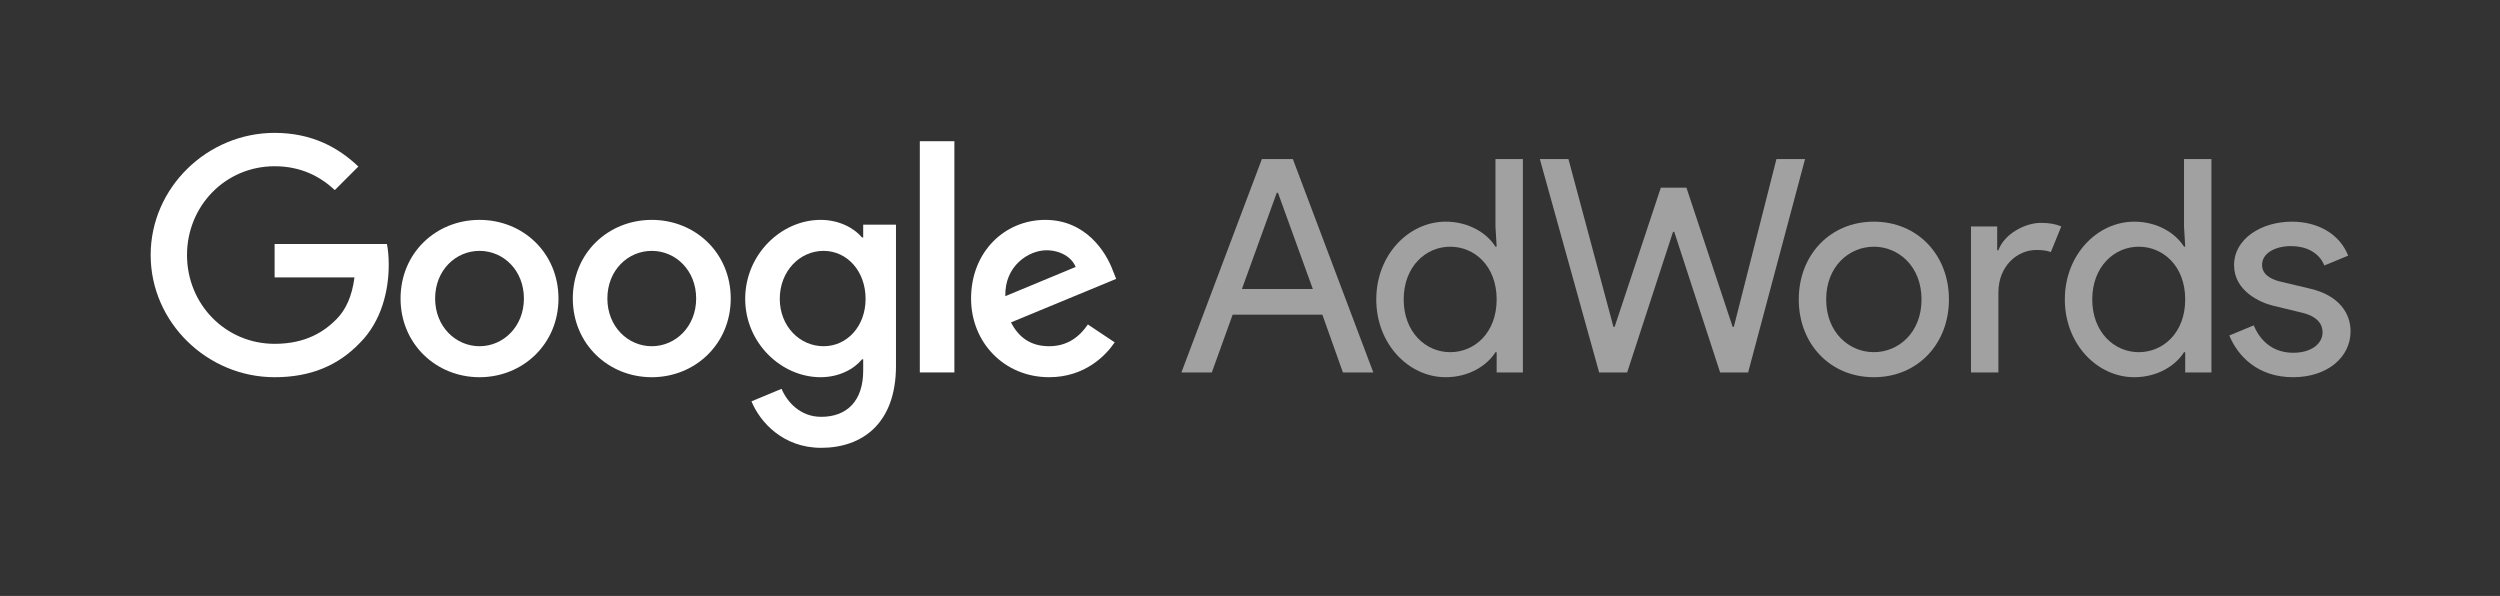 <?xml version="1.0" encoding="utf-8"?>
<!-- Generator: Adobe Illustrator 16.0.0, SVG Export Plug-In . SVG Version: 6.00 Build 0)  -->
<!DOCTYPE svg PUBLIC "-//W3C//DTD SVG 1.1//EN" "http://www.w3.org/Graphics/SVG/1.1/DTD/svg11.dtd">
<svg version="1.1" id="Layer_1" xmlns="http://www.w3.org/2000/svg" xmlns:xlink="http://www.w3.org/1999/xlink" x="0px" y="0px"
	 viewBox="0 0 1074 256" enable-background="new 0 0 1074 256" xml:space="preserve">
<rect x="0" y="0" width="1074" height="256" fill="#333333" stroke="none"/>
<g>
	<defs>
		<rect id="SVGID_1_" width="1074" height="256"/>
	</defs>
	<clipPath id="SVGID_2_">
		<use xlink:href="#SVGID_1_"  overflow="visible"/>
	</clipPath>
	<g clip-path="url(#SVGID_2_)">
		<defs>
			<rect id="SVGID_3_" width="1074" height="256"/>
		</defs>
		<clipPath id="SVGID_4_">
			<use xlink:href="#SVGID_3_"  overflow="visible"/>
		</clipPath>
		<g opacity="0.54" clip-path="url(#SVGID_4_)">
			<g>
				<defs>
					<rect id="SVGID_5_" x="507.536" y="68.348" width="502.273" height="93.7"/>
				</defs>
				<clipPath id="SVGID_6_">
					<use xlink:href="#SVGID_5_"  overflow="visible"/>
				</clipPath>
				<path clip-path="url(#SVGID_6_)" fill="#ffffff" d="M542.098,68.347h13.312L589.972,160h-13.056l-8.833-24.833h-38.53L520.593,160h-13.057
					L542.098,68.347z M563.986,124.158L549.01,82.812h-0.512l-14.976,41.346H563.986z"/>
				<path clip-path="url(#SVGID_6_)" fill="#ffffff" d="M591.248,128.639c0-19.201,13.953-33.41,29.826-33.41c9.983,0,17.792,4.993,21.377,10.753
					h0.512l-0.512-8.705V68.348h11.775V160h-11.264v-8.704h-0.512c-3.585,5.76-11.394,10.752-21.377,10.752
					C605.201,162.048,591.248,147.84,591.248,128.639 M642.963,128.639c0-14.337-9.473-22.657-19.969-22.657
					c-10.497,0-19.97,8.576-19.97,22.657s9.473,22.657,19.97,22.657C633.49,151.296,642.963,142.975,642.963,128.639"/>
				<polygon clip-path="url(#SVGID_6_)" fill="#ffffff" points="750.995,160 738.962,160 719.249,99.581 718.737,99.581 699.024,160 686.992,160 
					661.518,68.348 673.807,68.348 693.136,140.415 693.648,140.415 713.489,80.636 724.497,80.636 744.339,140.415 744.85,140.415 
					763.156,68.348 775.444,68.348 				"/>
				<path clip-path="url(#SVGID_6_)" fill="#ffffff" d="M837.265,128.639c0,19.073-13.439,33.409-32.257,33.409s-32.258-14.336-32.258-33.409
					c0-19.073,13.44-33.41,32.258-33.41S837.265,109.566,837.265,128.639 M825.488,128.639c0-14.337-9.983-22.657-20.48-22.657
					s-20.481,8.32-20.481,22.657c0,14.336,9.984,22.657,20.481,22.657S825.488,142.975,825.488,128.639"/>
				<path clip-path="url(#SVGID_6_)" fill="#ffffff" d="M846.734,160V97.277h11.265v10.241h0.512c2.56-7.169,11.648-11.777,18.177-11.777
					c3.84,0,6.4,0.512,8.833,1.536l-4.48,11.009c-1.664-0.64-3.713-0.896-6.272-0.896c-8.064,0-16.257,6.784-16.257,18.304V160
					H846.734z"/>
				<path clip-path="url(#SVGID_6_)" fill="#ffffff" d="M887.053,128.639c0-19.201,13.953-33.41,29.826-33.41c9.983,0,17.792,4.993,21.377,10.753
					h0.512l-0.512-8.705V68.348h11.775V160h-11.264v-8.704h-0.512c-3.585,5.76-11.394,10.752-21.377,10.752
					C901.006,162.048,887.053,147.84,887.053,128.639 M938.768,128.639c0-14.337-9.473-22.657-19.969-22.657
					c-10.497,0-19.97,8.576-19.97,22.657s9.473,22.657,19.97,22.657C929.295,151.296,938.768,142.975,938.768,128.639"/>
				<path clip-path="url(#SVGID_6_)" fill="#ffffff" d="M957.707,144.127l10.497-4.352c3.328,7.936,9.472,11.776,17.023,11.776
					c7.298,0,12.546-3.585,12.546-8.833c0-3.199-1.921-6.655-8.576-8.319l-12.674-3.073c-5.76-1.408-16.768-6.4-16.768-17.408
					c0-11.393,11.776-18.689,24.833-18.689c10.88,0,20.353,4.992,24.192,14.593l-10.24,4.224c-2.432-5.888-8.191-8.321-14.336-8.321
					c-6.656,0-12.417,2.944-12.417,8.065c0,3.968,3.328,6.144,8.319,7.296l12.418,2.944c12.416,2.944,17.28,10.625,17.28,18.305
					c0,11.137-9.984,19.713-24.705,19.713C969.996,162.048,961.42,153.087,957.707,144.127"/>
			</g>
		</g>
		<g clip-path="url(#SVGID_4_)">
			<defs>
				<rect id="SVGID_7_" x="64" y="57" width="416" height="136"/>
			</defs>
			<clipPath id="SVGID_8_">
				<use xlink:href="#SVGID_7_"  overflow="visible"/>
			</clipPath>
			<path clip-path="url(#SVGID_8_)" fill="#ffffff" d="M64.723,109.565c0-28.929,24.321-52.482,53.251-52.482
				c16.001,0,27.394,6.272,35.97,14.464L143.831,81.66c-6.144-5.761-14.464-10.241-25.857-10.241
				c-21.121,0-37.634,17.025-37.634,38.146s16.513,38.146,37.634,38.146c13.696,0,21.505-5.504,26.497-10.496
				c4.097-4.097,6.784-9.984,7.809-18.048h-34.306V104.83h48.258c0.512,2.56,0.768,5.632,0.768,8.961
				c0,10.752-2.944,24.065-12.417,33.537c-9.215,9.601-20.993,14.721-36.609,14.721C89.044,162.048,64.723,138.495,64.723,109.565"
				/>
			<path clip-path="url(#SVGID_8_)" fill="#ffffff" d="M206.001,94.461c-18.689,0-33.922,14.208-33.922,33.792
				c0,19.457,15.233,33.795,33.922,33.795c18.688,0,33.921-14.338,33.921-33.795C239.922,108.669,224.689,94.461,206.001,94.461
				 M206.001,148.735c-10.241,0-19.073-8.448-19.073-20.481c0-12.161,8.832-20.48,19.073-20.48c10.24,0,19.072,8.32,19.072,20.48
				C225.073,140.287,216.241,148.735,206.001,148.735"/>
			<path clip-path="url(#SVGID_8_)" fill="#ffffff" d="M280,94.461c-18.689,0-33.922,14.208-33.922,33.792
				c0,19.457,15.233,33.795,33.922,33.795c18.688,0,33.922-14.338,33.922-33.795C313.923,108.669,298.688,94.461,280,94.461
				 M280,148.735c-10.24,0-19.073-8.448-19.073-20.481c0-12.161,8.833-20.48,19.073-20.48c10.24,0,19.072,8.32,19.072,20.48
				C299.073,140.287,290.241,148.735,280,148.735"/>
			<path clip-path="url(#SVGID_8_)" fill="#ffffff" d="M370.831,96.508v5.505h-0.511c-3.328-3.968-9.729-7.552-17.793-7.552
				c-16.897,0-32.386,14.848-32.386,33.921c0,18.944,15.489,33.666,32.386,33.666c8.064,0,14.465-3.584,17.793-7.682h0.511v4.865
				c0,12.928-6.912,19.84-18.048,19.84c-9.088,0-14.721-6.528-17.025-12.032l-12.929,5.376c3.712,8.961,13.569,19.97,29.954,19.97
				c17.409,0,32.129-10.24,32.129-35.201V96.508H370.831z M353.807,148.735c-10.24,0-18.817-8.576-18.817-20.353
				c0-11.904,8.577-20.609,18.817-20.609c10.112,0,18.049,8.705,18.049,20.609C371.855,140.159,363.918,148.735,353.807,148.735"/>
			<rect x="395.152" y="60.667" clip-path="url(#SVGID_8_)" fill="#ffffff" width="14.849" height="99.333"/>
			<path clip-path="url(#SVGID_8_)" fill="#ffffff" d="M450.707,148.735c-7.552,0-12.928-3.456-16.384-10.24l45.186-18.688
				l-1.536-3.841c-2.816-7.552-11.393-21.505-28.93-21.505c-17.409,0-31.873,13.697-31.873,33.794
				c0,18.944,14.336,33.793,33.537,33.793c15.489,0,24.45-9.473,28.161-14.977l-11.52-7.68
				C463.507,145.023,458.259,148.735,450.707,148.735 M449.554,107.518c5.889,0,10.881,2.944,12.545,7.168l-30.209,12.545
				C431.505,114.174,442.002,107.518,449.554,107.518"/>
		</g>
	</g>
</g>
</svg>
